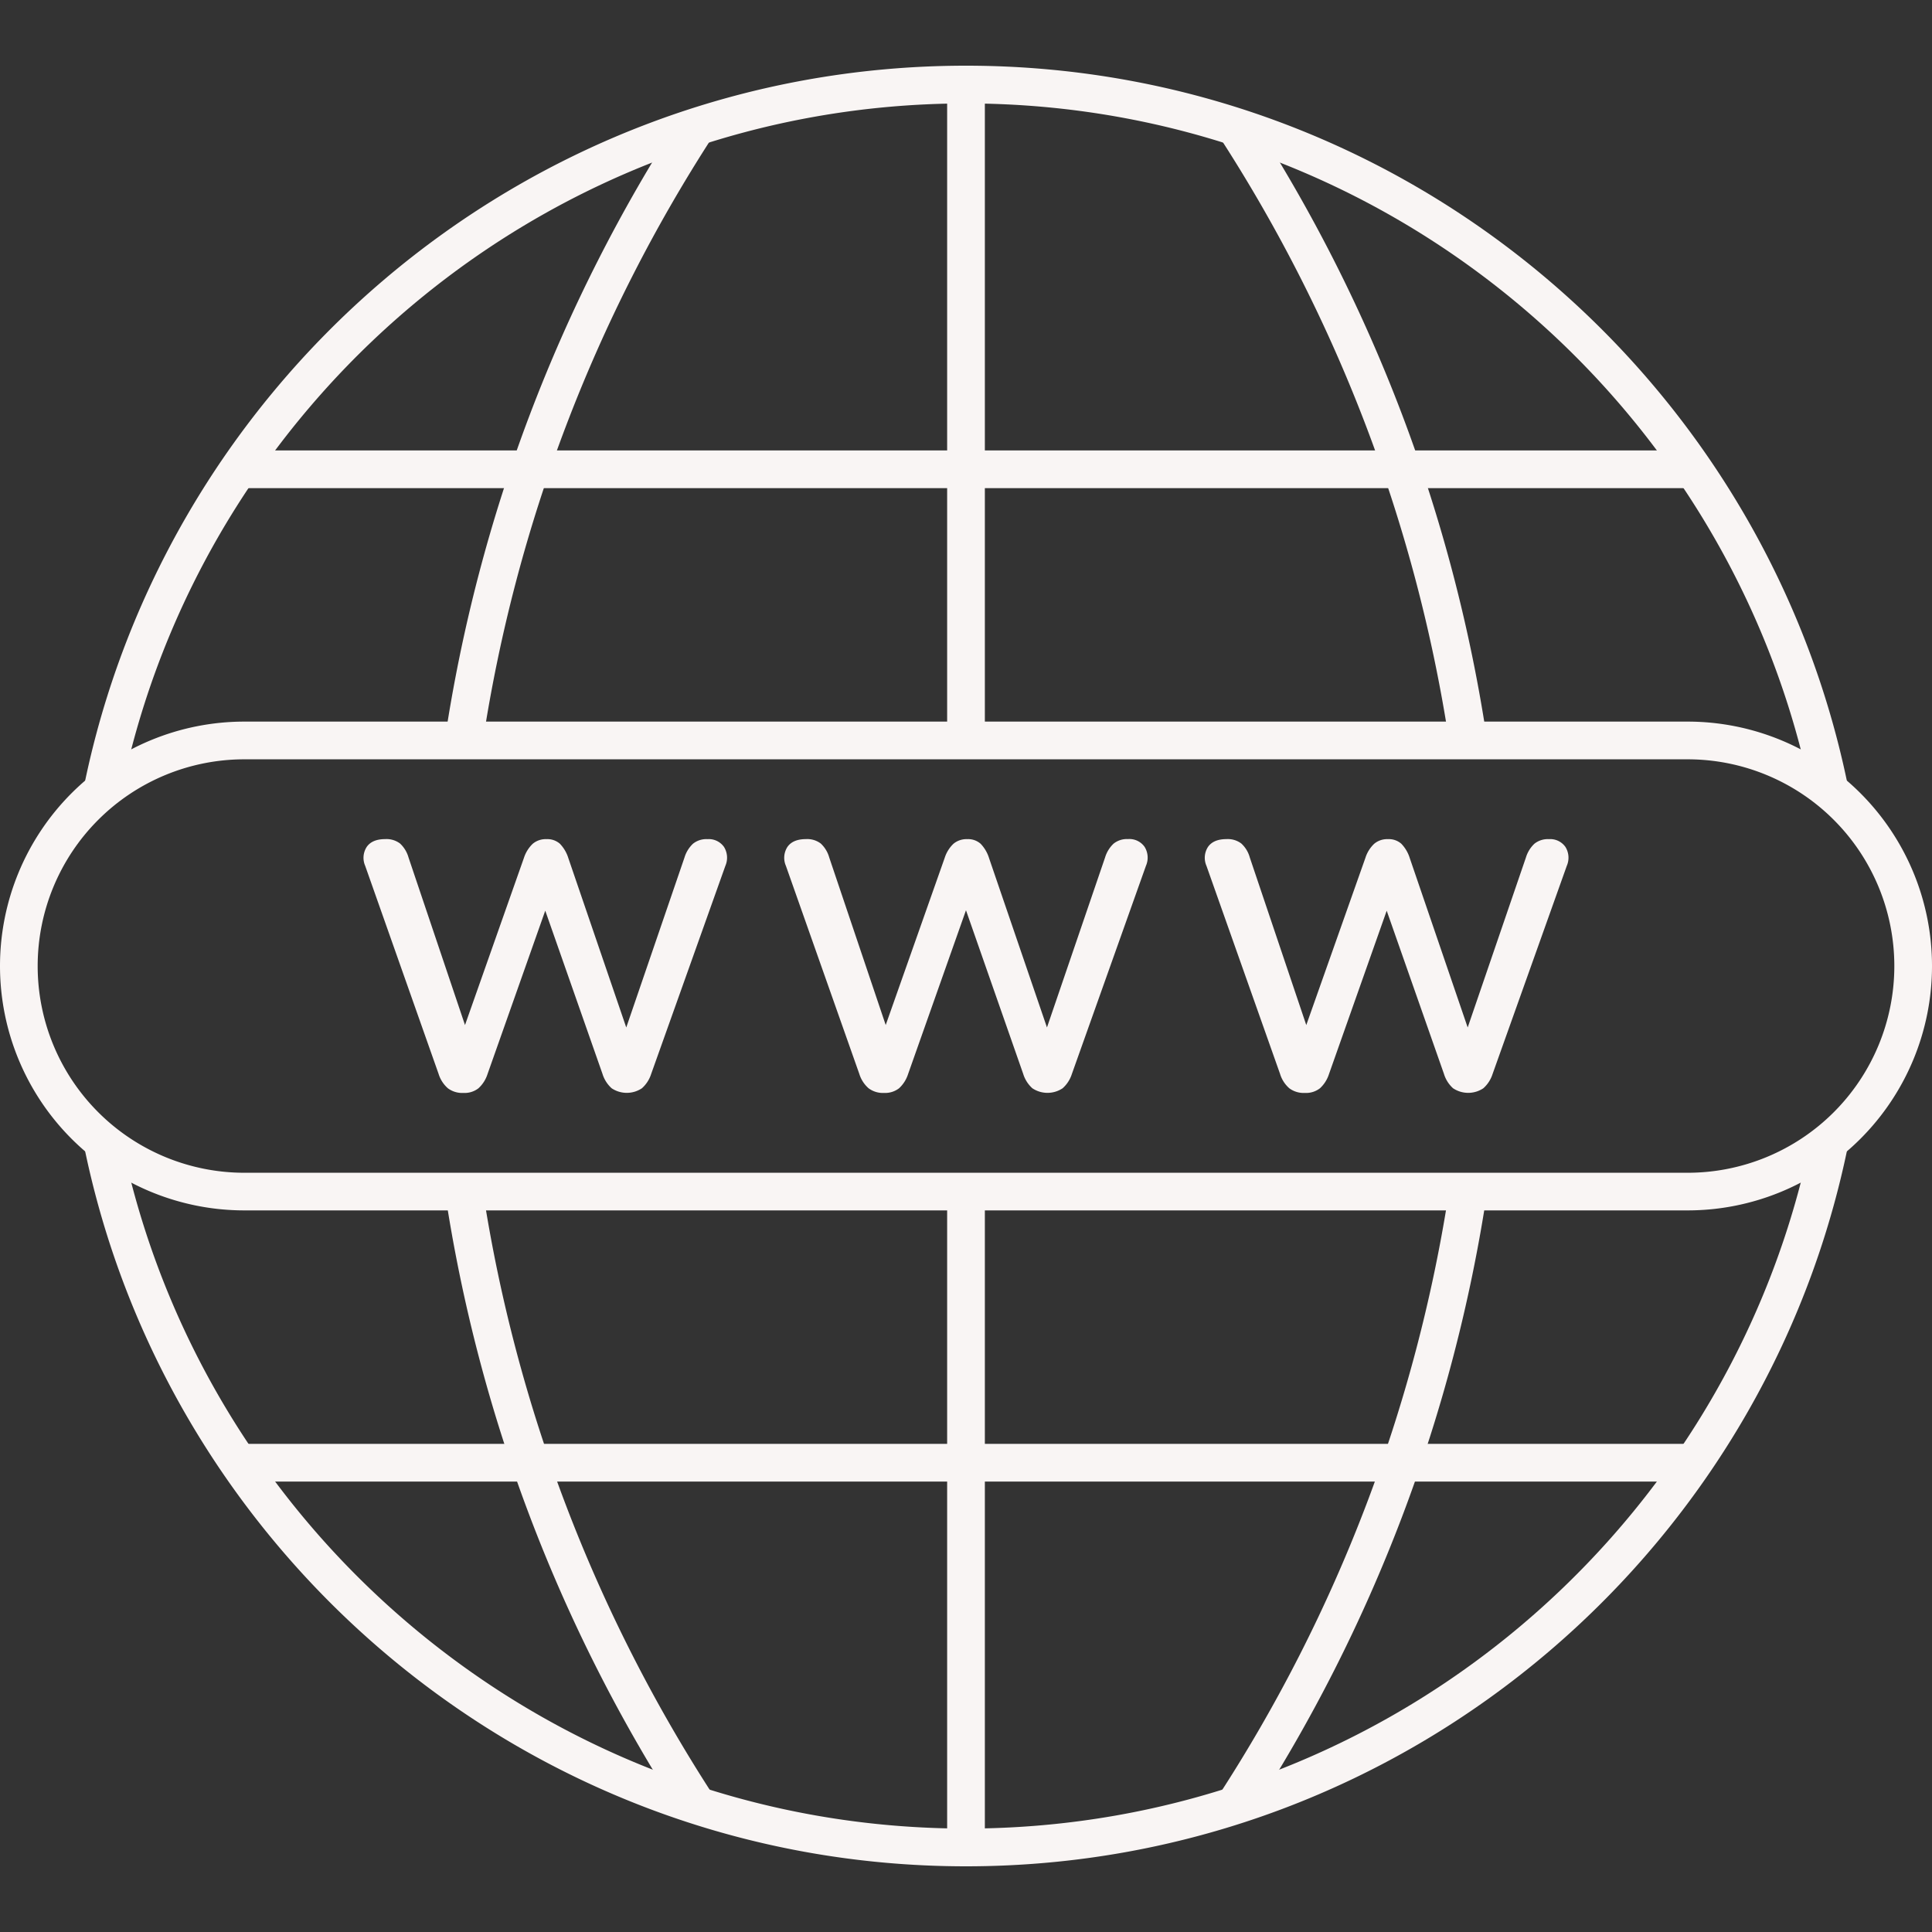 <svg id="Capa_1" data-name="Capa 1" xmlns="http://www.w3.org/2000/svg" viewBox="0 0 500 500"><rect x="0" y="0" width="500" height="500" fill="#333333" stroke="none"/><defs><style>.cls-1{fill:#f9f5f4;}</style></defs><path class="cls-1" d="M184.69,35l-8.19-5.32a408,408,0,0,0-61.42,162H125A398.34,398.34,0,0,1,184.69,35Z"/><path class="cls-1" d="M176.5,470.08l8.19-5.32A398.25,398.25,0,0,1,125,308.37h-9.87A408,408,0,0,0,176.5,470.08Z"/><path class="cls-1" d="M315.31,464.76l8.19,5.32a408,408,0,0,0,61.38-161.71H375A398.25,398.25,0,0,1,315.31,464.76Z"/><path class="cls-1" d="M323.5,29.68,315.31,35A398.34,398.34,0,0,1,375,191.63h9.88A408,408,0,0,0,323.5,29.68Z"/><path class="cls-1" d="M436.75,313.25H63.25a63.25,63.25,0,0,1,0-126.5h373.5a63.25,63.25,0,0,1,0,126.5ZM63.25,196.51a53.49,53.49,0,0,0,0,107h373.5a53.49,53.49,0,0,0,0-107Z"/><rect class="cls-1" x="62.69" y="116.57" width="373.66" height="9.76"/><rect class="cls-1" x="62.69" y="373.67" width="373.66" height="9.76"/><path class="cls-1" d="M119.93,282.85a6.21,6.21,0,0,1-4-1.19,8.1,8.1,0,0,1-2.42-3.73l-19-53.85a5.19,5.19,0,0,1,.41-4.92c.94-1.34,2.54-2,4.78-2a5.81,5.81,0,0,1,3.83,1.14,7.81,7.81,0,0,1,2.19,3.6l16.4,48.66h-3.64L135.6,222a8.77,8.77,0,0,1,2.28-3.64,5.24,5.24,0,0,1,3.56-1.19,4.9,4.9,0,0,1,3.46,1.19,9.34,9.34,0,0,1,2.19,3.73l16.58,48.48h-3.19l16.67-48.66a8.12,8.12,0,0,1,2.19-3.55,5.49,5.49,0,0,1,3.73-1.19,4.82,4.82,0,0,1,4.29,2,5.28,5.28,0,0,1,.36,4.92L168.5,278a8.3,8.3,0,0,1-2.37,3.64,7.05,7.05,0,0,1-7.84,0,8.29,8.29,0,0,1-2.37-3.73l-15.85-45.2h2.09l-16,45.29a8.43,8.43,0,0,1-2.33,3.64A5.83,5.83,0,0,1,119.93,282.85Z"/><path class="cls-1" d="M228.81,282.85a6.21,6.21,0,0,1-4-1.19,8.1,8.1,0,0,1-2.42-3.73l-19-53.85a5.19,5.19,0,0,1,.41-4.92q1.41-2,4.79-2a5.79,5.79,0,0,1,3.82,1.14,7.81,7.81,0,0,1,2.19,3.6L231,270.55h-3.64L244.49,222a8.66,8.66,0,0,1,2.27-3.64,5.26,5.26,0,0,1,3.56-1.19,4.88,4.88,0,0,1,3.46,1.19,9.34,9.34,0,0,1,2.19,3.73l16.58,48.48h-3.19L286,221.89a8.12,8.12,0,0,1,2.19-3.55,5.52,5.52,0,0,1,3.74-1.19,4.81,4.81,0,0,1,4.28,2,5.28,5.28,0,0,1,.36,4.92L277.38,278a8.3,8.3,0,0,1-2.37,3.64,7.05,7.05,0,0,1-7.84,0,8.29,8.29,0,0,1-2.37-3.73L249,232.73H251L235,278a8.51,8.51,0,0,1-2.32,3.64A5.88,5.88,0,0,1,228.81,282.85Z"/><path class="cls-1" d="M337.69,282.85a6.23,6.23,0,0,1-4-1.19,8,8,0,0,1-2.41-3.73l-19.05-53.85a5.19,5.19,0,0,1,.41-4.92c.95-1.34,2.54-2,4.79-2a5.79,5.79,0,0,1,3.82,1.14,7.64,7.64,0,0,1,2.19,3.6l16.4,48.66h-3.64L353.37,222a8.57,8.57,0,0,1,2.28-3.64,5.22,5.22,0,0,1,3.55-1.19,4.88,4.88,0,0,1,3.46,1.19,9.34,9.34,0,0,1,2.19,3.73l16.58,48.48h-3.19l16.67-48.66a8.12,8.12,0,0,1,2.19-3.55,5.52,5.52,0,0,1,3.74-1.19,4.81,4.81,0,0,1,4.28,2,5.28,5.28,0,0,1,.36,4.92L386.26,278a8.3,8.3,0,0,1-2.37,3.64,7.05,7.05,0,0,1-7.84,0,8.2,8.2,0,0,1-2.36-3.73l-15.86-45.2h2.1l-16,45.29a8.51,8.51,0,0,1-2.32,3.64A5.88,5.88,0,0,1,337.69,282.85Z"/><path class="cls-1" d="M32.36,200.54C54.94,101.18,143.91,26.77,250,26.77s195.06,74.41,217.64,173.77a58.86,58.86,0,0,1,11.92,9.87C460.7,100.74,365,17,250,17S39.3,100.74,20.44,210.41A58.86,58.86,0,0,1,32.36,200.54Z"/><path class="cls-1" d="M467.64,299.46C445.06,398.82,356.09,473.23,250,473.23S54.94,398.82,32.37,299.46a59,59,0,0,1-11.93-9.87C39.3,399.26,135,483,250,483s210.7-83.73,229.56-193.4A58.86,58.86,0,0,1,467.64,299.46Z"/><rect class="cls-1" x="245.12" y="21.89" width="9.76" height="169.74"/><rect class="cls-1" x="245.12" y="308.37" width="9.76" height="169.5"/></svg>